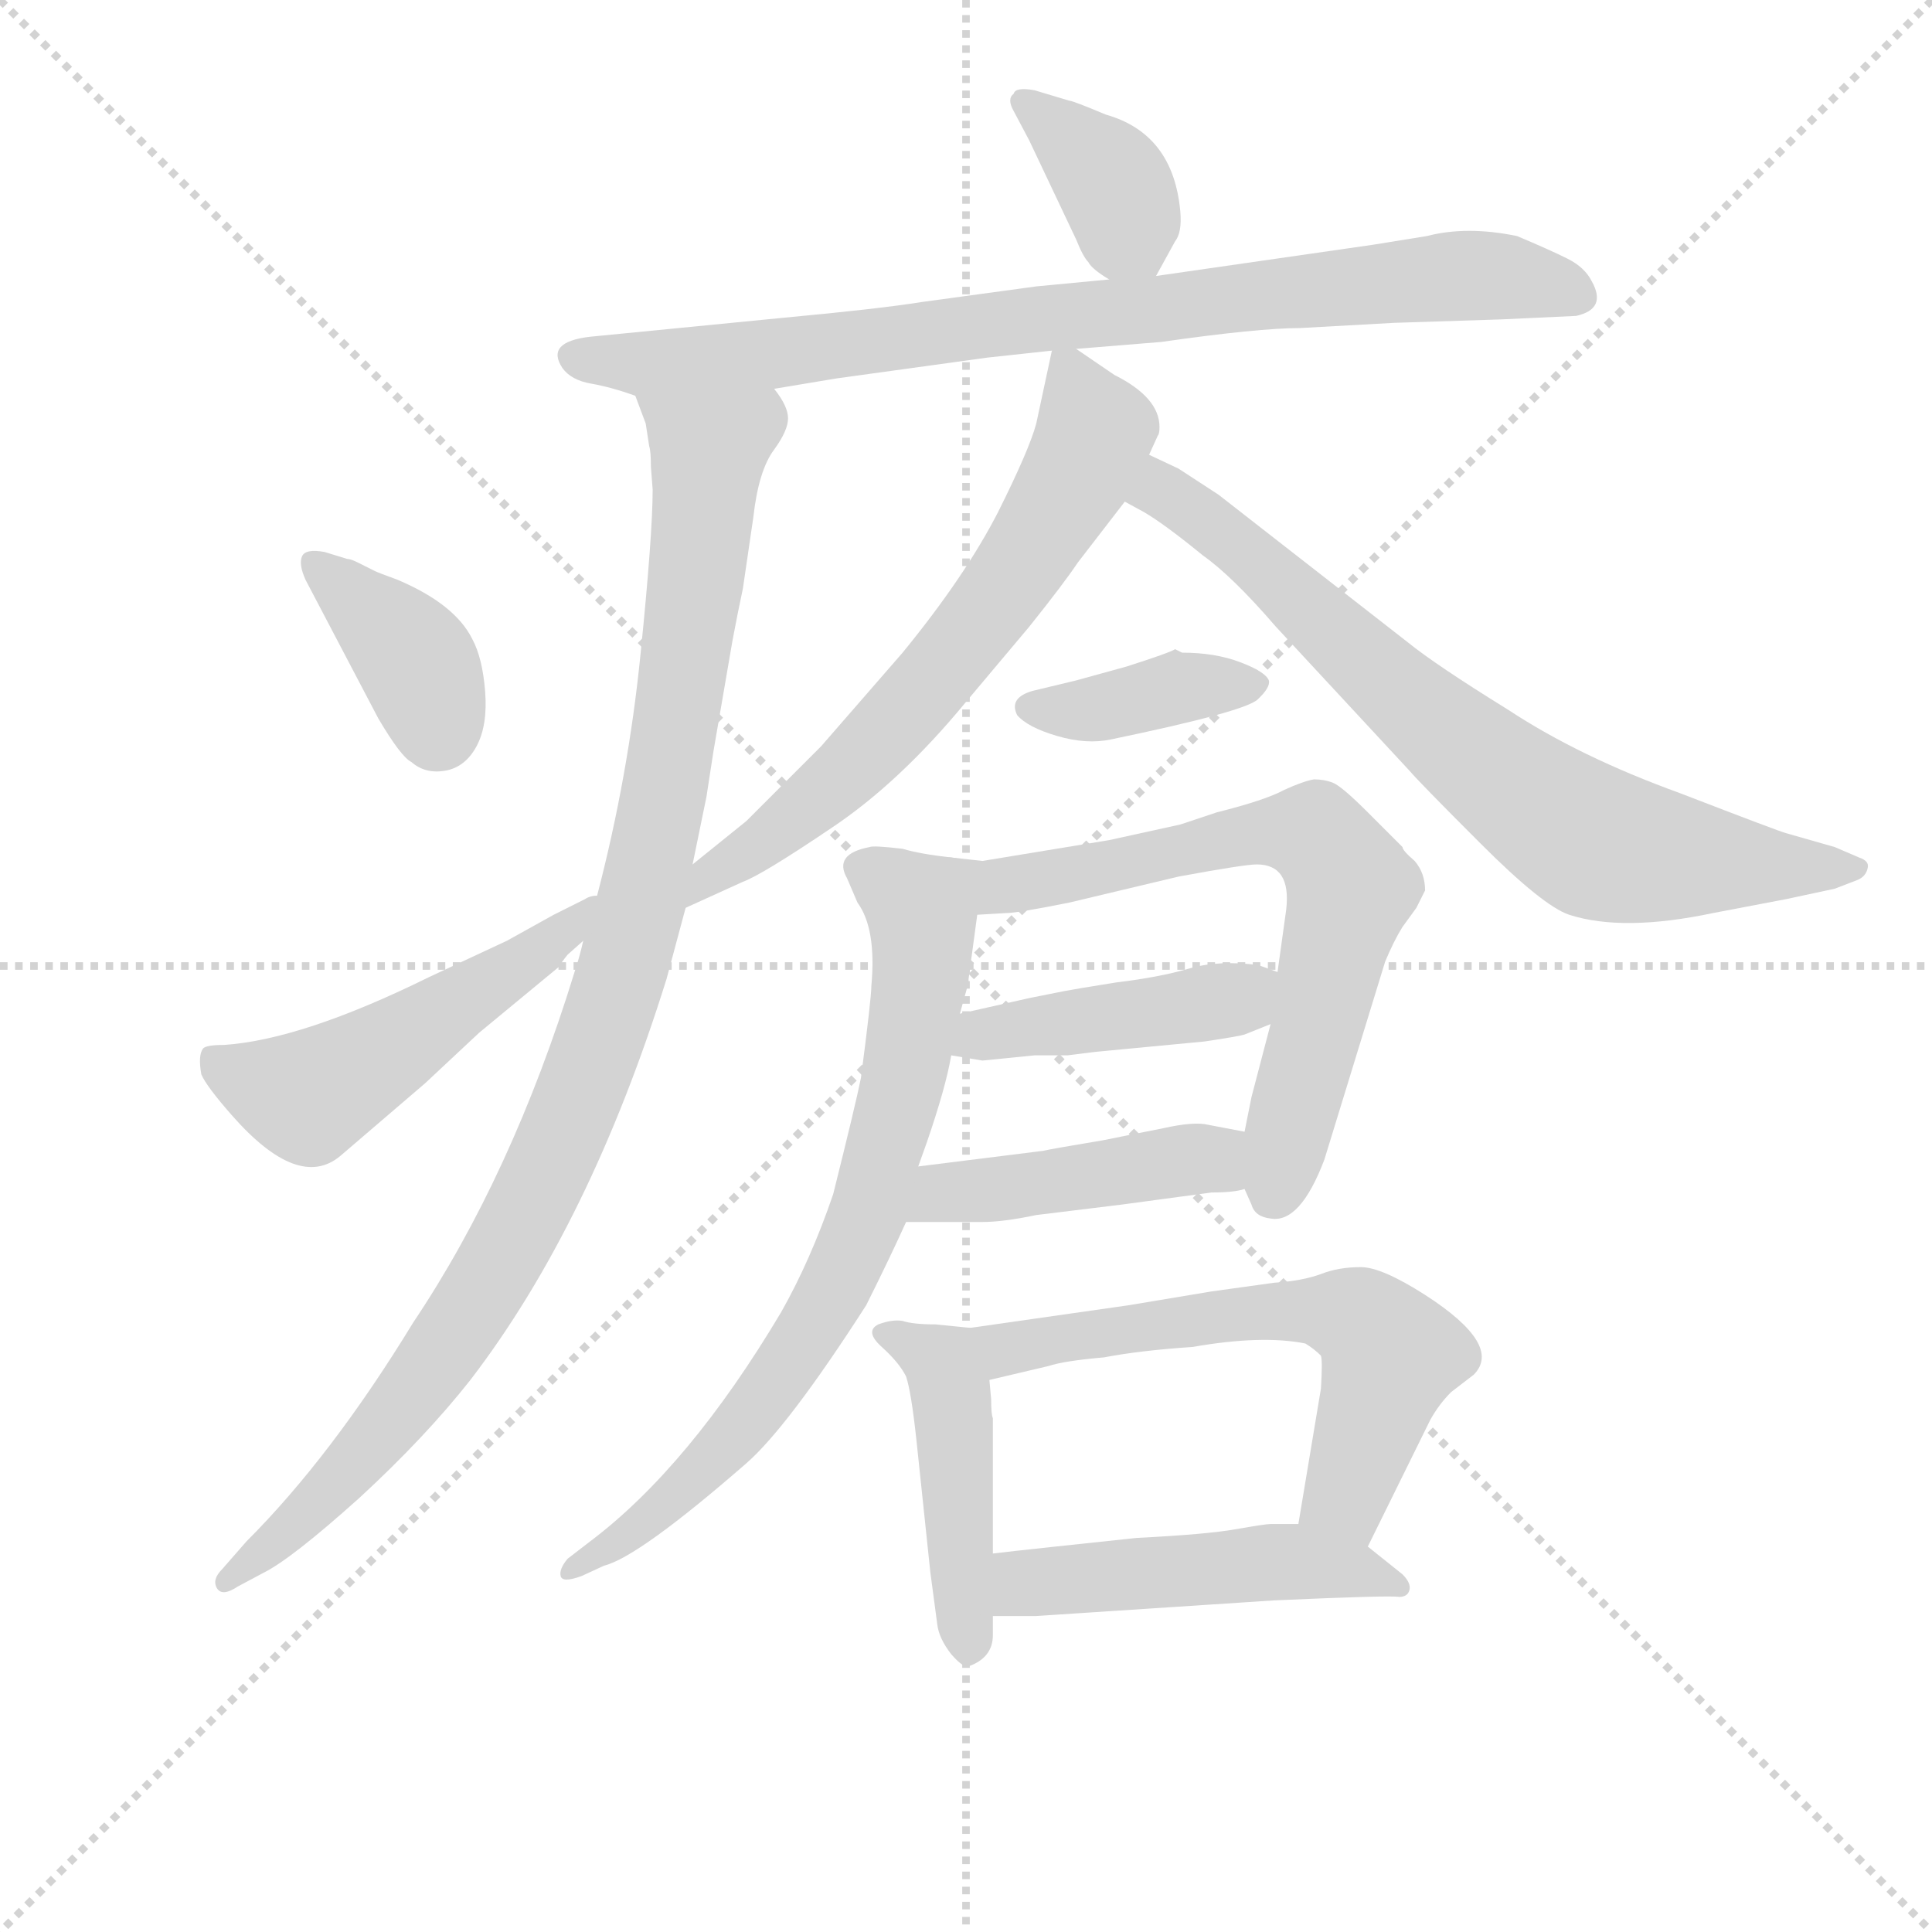 <svg version="1.1" viewBox="0 0 1024 1024" xmlns="http://www.w3.org/2000/svg">
  <g stroke="lightgray" stroke-dasharray="1,1" stroke-width="1" transform="scale(4, 4)">
    <line x1="0" y1="0" x2="256" y2="256"></line>
    <line x1="256" y1="0" x2="0" y2="256"></line>
    <line x1="128" y1="0" x2="128" y2="256"></line>
    <line x1="0" y1="128" x2="256" y2="128"></line>
  </g>
  <g transform="scale(0.92, -0.92) translate(60, -830)">
    <style type="text/css">
      
        @keyframes keyframes0 {
          from {
            stroke: blue;
            stroke-dashoffset: 370;
            stroke-width: 128;
          }
          55% {
            animation-timing-function: step-end;
            stroke: blue;
            stroke-dashoffset: 0;
            stroke-width: 128;
          }
          to {
            stroke: black;
            stroke-width: 1024;
          }
        }
        #make-me-a-hanzi-animation-0 {
          animation: keyframes0 0.551s both;
          animation-delay: 0s;
          animation-timing-function: linear;
        }
      
        @keyframes keyframes1 {
          from {
            stroke: blue;
            stroke-dashoffset: 835;
            stroke-width: 128;
          }
          73% {
            animation-timing-function: step-end;
            stroke: blue;
            stroke-dashoffset: 0;
            stroke-width: 128;
          }
          to {
            stroke: black;
            stroke-width: 1024;
          }
        }
        #make-me-a-hanzi-animation-1 {
          animation: keyframes1 0.93s both;
          animation-delay: 0.551s;
          animation-timing-function: linear;
        }
      
        @keyframes keyframes2 {
          from {
            stroke: blue;
            stroke-dashoffset: 1031;
            stroke-width: 128;
          }
          77% {
            animation-timing-function: step-end;
            stroke: blue;
            stroke-dashoffset: 0;
            stroke-width: 128;
          }
          to {
            stroke: black;
            stroke-width: 1024;
          }
        }
        #make-me-a-hanzi-animation-2 {
          animation: keyframes2 1.089s both;
          animation-delay: 1.481s;
          animation-timing-function: linear;
        }
      
        @keyframes keyframes3 {
          from {
            stroke: blue;
            stroke-dashoffset: 379;
            stroke-width: 128;
          }
          55% {
            animation-timing-function: step-end;
            stroke: blue;
            stroke-dashoffset: 0;
            stroke-width: 128;
          }
          to {
            stroke: black;
            stroke-width: 1024;
          }
        }
        #make-me-a-hanzi-animation-3 {
          animation: keyframes3 0.558s both;
          animation-delay: 2.57s;
          animation-timing-function: linear;
        }
      
        @keyframes keyframes4 {
          from {
            stroke: blue;
            stroke-dashoffset: 503;
            stroke-width: 128;
          }
          62% {
            animation-timing-function: step-end;
            stroke: blue;
            stroke-dashoffset: 0;
            stroke-width: 128;
          }
          to {
            stroke: black;
            stroke-width: 1024;
          }
        }
        #make-me-a-hanzi-animation-4 {
          animation: keyframes4 0.659s both;
          animation-delay: 3.128s;
          animation-timing-function: linear;
        }
      
        @keyframes keyframes5 {
          from {
            stroke: blue;
            stroke-dashoffset: 656;
            stroke-width: 128;
          }
          68% {
            animation-timing-function: step-end;
            stroke: blue;
            stroke-dashoffset: 0;
            stroke-width: 128;
          }
          to {
            stroke: black;
            stroke-width: 1024;
          }
        }
        #make-me-a-hanzi-animation-5 {
          animation: keyframes5 0.784s both;
          animation-delay: 3.787s;
          animation-timing-function: linear;
        }
      
        @keyframes keyframes6 {
          from {
            stroke: blue;
            stroke-dashoffset: 742;
            stroke-width: 128;
          }
          71% {
            animation-timing-function: step-end;
            stroke: blue;
            stroke-dashoffset: 0;
            stroke-width: 128;
          }
          to {
            stroke: black;
            stroke-width: 1024;
          }
        }
        #make-me-a-hanzi-animation-6 {
          animation: keyframes6 0.854s both;
          animation-delay: 4.571s;
          animation-timing-function: linear;
        }
      
        @keyframes keyframes7 {
          from {
            stroke: blue;
            stroke-dashoffset: 386;
            stroke-width: 128;
          }
          56% {
            animation-timing-function: step-end;
            stroke: blue;
            stroke-dashoffset: 0;
            stroke-width: 128;
          }
          to {
            stroke: black;
            stroke-width: 1024;
          }
        }
        #make-me-a-hanzi-animation-7 {
          animation: keyframes7 0.564s both;
          animation-delay: 5.425s;
          animation-timing-function: linear;
        }
      
        @keyframes keyframes8 {
          from {
            stroke: blue;
            stroke-dashoffset: 683;
            stroke-width: 128;
          }
          69% {
            animation-timing-function: step-end;
            stroke: blue;
            stroke-dashoffset: 0;
            stroke-width: 128;
          }
          to {
            stroke: black;
            stroke-width: 1024;
          }
        }
        #make-me-a-hanzi-animation-8 {
          animation: keyframes8 0.806s both;
          animation-delay: 5.989s;
          animation-timing-function: linear;
        }
      
        @keyframes keyframes9 {
          from {
            stroke: blue;
            stroke-dashoffset: 436;
            stroke-width: 128;
          }
          59% {
            animation-timing-function: step-end;
            stroke: blue;
            stroke-dashoffset: 0;
            stroke-width: 128;
          }
          to {
            stroke: black;
            stroke-width: 1024;
          }
        }
        #make-me-a-hanzi-animation-9 {
          animation: keyframes9 0.605s both;
          animation-delay: 6.795s;
          animation-timing-function: linear;
        }
      
        @keyframes keyframes10 {
          from {
            stroke: blue;
            stroke-dashoffset: 430;
            stroke-width: 128;
          }
          58% {
            animation-timing-function: step-end;
            stroke: blue;
            stroke-dashoffset: 0;
            stroke-width: 128;
          }
          to {
            stroke: black;
            stroke-width: 1024;
          }
        }
        #make-me-a-hanzi-animation-10 {
          animation: keyframes10 0.6s both;
          animation-delay: 7.4s;
          animation-timing-function: linear;
        }
      
        @keyframes keyframes11 {
          from {
            stroke: blue;
            stroke-dashoffset: 746;
            stroke-width: 128;
          }
          71% {
            animation-timing-function: step-end;
            stroke: blue;
            stroke-dashoffset: 0;
            stroke-width: 128;
          }
          to {
            stroke: black;
            stroke-width: 1024;
          }
        }
        #make-me-a-hanzi-animation-11 {
          animation: keyframes11 0.857s both;
          animation-delay: 8s;
          animation-timing-function: linear;
        }
      
        @keyframes keyframes12 {
          from {
            stroke: blue;
            stroke-dashoffset: 454;
            stroke-width: 128;
          }
          60% {
            animation-timing-function: step-end;
            stroke: blue;
            stroke-dashoffset: 0;
            stroke-width: 128;
          }
          to {
            stroke: black;
            stroke-width: 1024;
          }
        }
        #make-me-a-hanzi-animation-12 {
          animation: keyframes12 0.619s both;
          animation-delay: 8.857s;
          animation-timing-function: linear;
        }
      
        @keyframes keyframes13 {
          from {
            stroke: blue;
            stroke-dashoffset: 608;
            stroke-width: 128;
          }
          66% {
            animation-timing-function: step-end;
            stroke: blue;
            stroke-dashoffset: 0;
            stroke-width: 128;
          }
          to {
            stroke: black;
            stroke-width: 1024;
          }
        }
        #make-me-a-hanzi-animation-13 {
          animation: keyframes13 0.745s both;
          animation-delay: 9.476s;
          animation-timing-function: linear;
        }
      
        @keyframes keyframes14 {
          from {
            stroke: blue;
            stroke-dashoffset: 491;
            stroke-width: 128;
          }
          62% {
            animation-timing-function: step-end;
            stroke: blue;
            stroke-dashoffset: 0;
            stroke-width: 128;
          }
          to {
            stroke: black;
            stroke-width: 1024;
          }
        }
        #make-me-a-hanzi-animation-14 {
          animation: keyframes14 0.65s both;
          animation-delay: 10.221s;
          animation-timing-function: linear;
        }
      
    </style>
    
      <path d="M 606 671 L 617 691 Q 621 696 620 708 Q 616 753 577 764 Q 558 772 556 772 L 536 778 Q 525 780 524 776 Q 520 773 524 766 L 533 749 L 560 692 Q 564 682 567 679 Q 569 675 579 669 C 598 657 598 657 606 671 Z" fill="lightgray"></path>
    
      <path d="M 386 606 L 422 612 L 509 624 L 546 628 L 560 629 L 609 633 Q 665 641 689 641 L 743 644 L 805 646 L 848 648 Q 866 652 857 668 Q 853 676 843 681 Q 833 686 814 694 Q 785 700 762 694 L 731 689 L 606 671 L 579 669 L 537 665 L 471 656 Q 446 652 392 647 L 280 636 Q 254 633 264 618 Q 269 611 280.5 609 Q 292 607 306 602 L 386 606 Z" fill="lightgray"></path>
    
      <path d="M 351 397 L 362 461 Q 365 477 368 491 Q 370 505 374 532 Q 377 559 386 571 Q 394 582 394 589 Q 394 596 386 606 C 377 635 297 631 306 602 L 312 586 L 314 573 Q 315 570 315 561 L 316 548 Q 316 522 309 453 Q 302 383 284 314 L 276 288 Q 274 279 271 270 Q 235 153 178 68 Q 131 -9 82 -58 L 68 -74 Q 62 -80 65 -85 Q 68 -90 77 -84 L 92 -76 Q 108 -68 147 -33 Q 185 2 211 35 Q 280 125 324 266 L 335 307 L 339 332 L 347 371 L 351 397 Z" fill="lightgray"></path>
    
      <path d="M 158 416 Q 171 394 177 391 Q 185 384 196.5 386 Q 208 388 214.5 400 Q 221 412 219.5 431.5 Q 218 451 212 462 Q 202 482 169 496 Q 158 500 156 501 L 146 506 Q 142 508 140 508 L 127 512 Q 116 514 114 509.5 Q 112 505 116 496 L 158 416 Z" fill="lightgray"></path>
    
      <path d="M 284 314 Q 280 314 277 312 L 259 303 L 232 288 L 187 267 Q 114 231 69 228 Q 59 228 57 226 Q 54 222 56 211 Q 59 204 74 187 Q 112 144 136 164 L 185 206 L 216 235 L 262 273 Q 263 275 267 280 L 276 288 C 298 308 313 323 284 314 Z" fill="lightgray"></path>
    
      <path d="M 546 628 L 537 586 Q 533 571 515 535 Q 496 498 460 454 L 413 400 L 370 357 L 339 332 C 316 313 308 295 335 307 L 368 322 Q 379 326 419 353 Q 458 379 496 425 L 533 469 Q 553 494 561 506 L 588 541 L 602 568 L 607 579 Q 608 580 608 584 Q 608 601 582 614 L 560 629 C 548 637 548 637 546 628 Z" fill="lightgray"></path>
    
      <path d="M 588 541 L 599 535 Q 611 528 633 510 Q 650 498 675 469 L 752 386 Q 757 380 793 344 Q 829 308 844 303 Q 875 293 927 304 L 969 312 L 997 318 L 1010 323 Q 1015 325 1016 330 Q 1017 334 1011 336 L 997 342 L 969 350 Q 965 351 908 373 Q 850 394 809 421 Q 767 447 751 460 L 642 545 L 619 560 L 602 568 C 575 581 562 556 588 541 Z" fill="lightgray"></path>
    
      <path d="M 621 454 L 617 456 Q 614 454 589 446 L 560 438 L 535 432 Q 521 428 526 418 Q 532 411 549 406 Q 566 401 580 404 Q 657 420 664.5 427 Q 672 434 671 438 Q 669 443 654.5 448.5 Q 640 454 621 454 Z" fill="lightgray"></path>
    
      <path d="M 657 145 L 661 136 Q 663 129 672 128 Q 689 125 703 162 L 738 276 Q 743 288 748 296 L 756 307 L 761 317 Q 761 327 755 334 Q 748 340 748 342 L 728 362 Q 713 377 708 379 Q 703 381 697 381 Q 691 380 680 375 Q 669 369 641 362 L 620 355 L 579 346 L 506 334 L 488 336 C 458 339 473 301 503 303 L 520 304 Q 526 304 556 310 L 619 325 Q 657 332 664 332 Q 684 332 681 306 L 676 270 L 672 240 L 661 198 L 657 178 L 657 145 Z" fill="lightgray"></path>
    
      <path d="M 536 222 L 555 222 L 571 224 L 634 230 Q 654 233 657 234 L 672 240 C 700 251 704 260 676 270 L 665 274 Q 642 277 625 272 Q 608 267 583 264 Q 558 260 553 259 L 533 255 L 493 246 C 464 239 458 227 488 222 L 506 219 L 536 222 Z" fill="lightgray"></path>
    
      <path d="M 638 143 Q 651 143 657 145 C 686 151 686 172 657 178 L 636 182 Q 628 184 610 180 L 575 173 Q 545 168 541 167 L 469 158 C 439 154 432 126 462 126 L 506 126 Q 518 126 537 130 L 586 136 L 638 143 Z" fill="lightgray"></path>
    
      <path d="M 488 336 Q 470 338 460 341 Q 443 343 441 342 Q 420 338 428 324 L 434 310 Q 445 295 442 262 Q 442 255 436 209 Q 433 194 420 142 Q 407 104 390 74 Q 337 -15 280 -58 L 267 -68 Q 262 -74 263 -78 Q 264 -82 275 -78 L 288 -72 Q 308 -67 370 -13 Q 394 8 439 78 Q 453 106 462 126 L 469 158 L 474 172 Q 485 204 488 222 L 493 246 L 498 264 L 498 266 L 503 303 C 507 333 507 333 488 336 Z" fill="lightgray"></path>
    
      <path d="M 499 65 L 479 67 Q 466 67 460 69 Q 454 70 446 67 Q 438 63 448 54 Q 458 45 462 37 Q 465 28 468 0 L 476 -76 L 480 -106 Q 481 -114 488 -123 Q 495 -131 498 -130 Q 512 -125 512 -112 L 512 -101 L 512 -65 L 512 13 Q 511 15 511 24 L 510 35 C 507 64 507 64 499 65 Z" fill="lightgray"></path>
    
      <path d="M 728 -61 L 764 12 Q 769 21 776 28 L 789 38 Q 806 55 761 84 Q 736 100 724 100 Q 711 100 701 96 Q 690 92 674 91 L 638 86 L 590 78 L 499 65 C 469 61 481 28 510 35 L 544 43 Q 553 46 576 48 Q 597 52 627 54 Q 667 61 692 56 Q 697 53 701 49 Q 702 46 701 30 L 688 -48 C 683 -78 715 -88 728 -61 Z" fill="lightgray"></path>
    
      <path d="M 512 -101 L 537 -101 L 674 -92 Q 741 -89 746 -90 Q 751 -90 752 -86 Q 753 -82 748 -77 L 728 -61 C 712 -48 712 -48 688 -48 L 672 -48 Q 669 -48 652 -51 Q 635 -54 595 -56 L 548 -61 Q 520 -64 512 -65 C 482 -68 482 -101 512 -101 Z" fill="lightgray"></path>
    
    
      <clipPath id="make-me-a-hanzi-clip-0">
        <path d="M 606 671 L 617 691 Q 621 696 620 708 Q 616 753 577 764 Q 558 772 556 772 L 536 778 Q 525 780 524 776 Q 520 773 524 766 L 533 749 L 560 692 Q 564 682 567 679 Q 569 675 579 669 C 598 657 598 657 606 671 Z"></path>
      </clipPath>
      <path clip-path="url(#make-me-a-hanzi-clip-0)" d="M 531 771 L 578 729 L 598 682" fill="none" id="make-me-a-hanzi-animation-0" stroke-dasharray="242 484" stroke-linecap="round"></path>
    
      <clipPath id="make-me-a-hanzi-clip-1">
        <path d="M 386 606 L 422 612 L 509 624 L 546 628 L 560 629 L 609 633 Q 665 641 689 641 L 743 644 L 805 646 L 848 648 Q 866 652 857 668 Q 853 676 843 681 Q 833 686 814 694 Q 785 700 762 694 L 731 689 L 606 671 L 579 669 L 537 665 L 471 656 Q 446 652 392 647 L 280 636 Q 254 633 264 618 Q 269 611 280.5 609 Q 292 607 306 602 L 386 606 Z"></path>
      </clipPath>
      <path clip-path="url(#make-me-a-hanzi-clip-1)" d="M 274 625 L 312 620 L 378 625 L 773 671 L 811 670 L 848 660" fill="none" id="make-me-a-hanzi-animation-1" stroke-dasharray="707 1414" stroke-linecap="round"></path>
    
      <clipPath id="make-me-a-hanzi-clip-2">
        <path d="M 351 397 L 362 461 Q 365 477 368 491 Q 370 505 374 532 Q 377 559 386 571 Q 394 582 394 589 Q 394 596 386 606 C 377 635 297 631 306 602 L 312 586 L 314 573 Q 315 570 315 561 L 316 548 Q 316 522 309 453 Q 302 383 284 314 L 276 288 Q 274 279 271 270 Q 235 153 178 68 Q 131 -9 82 -58 L 68 -74 Q 62 -80 65 -85 Q 68 -90 77 -84 L 92 -76 Q 108 -68 147 -33 Q 185 2 211 35 Q 280 125 324 266 L 335 307 L 339 332 L 347 371 L 351 397 Z"></path>
      </clipPath>
      <path clip-path="url(#make-me-a-hanzi-clip-2)" d="M 313 600 L 341 578 L 348 564 L 322 369 L 287 234 L 246 135 L 190 43 L 142 -16 L 71 -81" fill="none" id="make-me-a-hanzi-animation-2" stroke-dasharray="903 1806" stroke-linecap="round"></path>
    
      <clipPath id="make-me-a-hanzi-clip-3">
        <path d="M 158 416 Q 171 394 177 391 Q 185 384 196.5 386 Q 208 388 214.5 400 Q 221 412 219.5 431.5 Q 218 451 212 462 Q 202 482 169 496 Q 158 500 156 501 L 146 506 Q 142 508 140 508 L 127 512 Q 116 514 114 509.5 Q 112 505 116 496 L 158 416 Z"></path>
      </clipPath>
      <path clip-path="url(#make-me-a-hanzi-clip-3)" d="M 122 504 L 173 458 L 183 444 L 192 408" fill="none" id="make-me-a-hanzi-animation-3" stroke-dasharray="251 502" stroke-linecap="round"></path>
    
      <clipPath id="make-me-a-hanzi-clip-4">
        <path d="M 284 314 Q 280 314 277 312 L 259 303 L 232 288 L 187 267 Q 114 231 69 228 Q 59 228 57 226 Q 54 222 56 211 Q 59 204 74 187 Q 112 144 136 164 L 185 206 L 216 235 L 262 273 Q 263 275 267 280 L 276 288 C 298 308 313 323 284 314 Z"></path>
      </clipPath>
      <path clip-path="url(#make-me-a-hanzi-clip-4)" d="M 65 218 L 117 198 L 254 284 L 275 305" fill="none" id="make-me-a-hanzi-animation-4" stroke-dasharray="375 750" stroke-linecap="round"></path>
    
      <clipPath id="make-me-a-hanzi-clip-5">
        <path d="M 546 628 L 537 586 Q 533 571 515 535 Q 496 498 460 454 L 413 400 L 370 357 L 339 332 C 316 313 308 295 335 307 L 368 322 Q 379 326 419 353 Q 458 379 496 425 L 533 469 Q 553 494 561 506 L 588 541 L 602 568 L 607 579 Q 608 580 608 584 Q 608 601 582 614 L 560 629 C 548 637 548 637 546 628 Z"></path>
      </clipPath>
      <path clip-path="url(#make-me-a-hanzi-clip-5)" d="M 554 619 L 571 582 L 520 492 L 433 390 L 339 313" fill="none" id="make-me-a-hanzi-animation-5" stroke-dasharray="528 1056" stroke-linecap="round"></path>
    
      <clipPath id="make-me-a-hanzi-clip-6">
        <path d="M 588 541 L 599 535 Q 611 528 633 510 Q 650 498 675 469 L 752 386 Q 757 380 793 344 Q 829 308 844 303 Q 875 293 927 304 L 969 312 L 997 318 L 1010 323 Q 1015 325 1016 330 Q 1017 334 1011 336 L 997 342 L 969 350 Q 965 351 908 373 Q 850 394 809 421 Q 767 447 751 460 L 642 545 L 619 560 L 602 568 C 575 581 562 556 588 541 Z"></path>
      </clipPath>
      <path clip-path="url(#make-me-a-hanzi-clip-6)" d="M 603 559 L 612 545 L 662 509 L 758 420 L 851 349 L 898 336 L 1009 330" fill="none" id="make-me-a-hanzi-animation-6" stroke-dasharray="614 1228" stroke-linecap="round"></path>
    
      <clipPath id="make-me-a-hanzi-clip-7">
        <path d="M 621 454 L 617 456 Q 614 454 589 446 L 560 438 L 535 432 Q 521 428 526 418 Q 532 411 549 406 Q 566 401 580 404 Q 657 420 664.5 427 Q 672 434 671 438 Q 669 443 654.5 448.5 Q 640 454 621 454 Z"></path>
      </clipPath>
      <path clip-path="url(#make-me-a-hanzi-clip-7)" d="M 534 423 L 571 422 L 617 433 L 663 435" fill="none" id="make-me-a-hanzi-animation-7" stroke-dasharray="258 516" stroke-linecap="round"></path>
    
      <clipPath id="make-me-a-hanzi-clip-8">
        <path d="M 657 145 L 661 136 Q 663 129 672 128 Q 689 125 703 162 L 738 276 Q 743 288 748 296 L 756 307 L 761 317 Q 761 327 755 334 Q 748 340 748 342 L 728 362 Q 713 377 708 379 Q 703 381 697 381 Q 691 380 680 375 Q 669 369 641 362 L 620 355 L 579 346 L 506 334 L 488 336 C 458 339 473 301 503 303 L 520 304 Q 526 304 556 310 L 619 325 Q 657 332 664 332 Q 684 332 681 306 L 676 270 L 672 240 L 661 198 L 657 178 L 657 145 Z"></path>
      </clipPath>
      <path clip-path="url(#make-me-a-hanzi-clip-8)" d="M 492 331 L 522 320 L 653 349 L 701 346 L 717 319 L 716 308 L 674 143" fill="none" id="make-me-a-hanzi-animation-8" stroke-dasharray="555 1110" stroke-linecap="round"></path>
    
      <clipPath id="make-me-a-hanzi-clip-9">
        <path d="M 536 222 L 555 222 L 571 224 L 634 230 Q 654 233 657 234 L 672 240 C 700 251 704 260 676 270 L 665 274 Q 642 277 625 272 Q 608 267 583 264 Q 558 260 553 259 L 533 255 L 493 246 C 464 239 458 227 488 222 L 506 219 L 536 222 Z"></path>
      </clipPath>
      <path clip-path="url(#make-me-a-hanzi-clip-9)" d="M 493 227 L 516 236 L 653 254 L 667 264" fill="none" id="make-me-a-hanzi-animation-9" stroke-dasharray="308 616" stroke-linecap="round"></path>
    
      <clipPath id="make-me-a-hanzi-clip-10">
        <path d="M 638 143 Q 651 143 657 145 C 686 151 686 172 657 178 L 636 182 Q 628 184 610 180 L 575 173 Q 545 168 541 167 L 469 158 C 439 154 432 126 462 126 L 506 126 Q 518 126 537 130 L 586 136 L 638 143 Z"></path>
      </clipPath>
      <path clip-path="url(#make-me-a-hanzi-clip-10)" d="M 484 138 L 489 144 L 525 150 L 560 146 L 596 159 L 610 151 L 624 162 L 646 162" fill="none" id="make-me-a-hanzi-animation-10" stroke-dasharray="302 604" stroke-linecap="round"></path>
    
      <clipPath id="make-me-a-hanzi-clip-11">
        <path d="M 488 336 Q 470 338 460 341 Q 443 343 441 342 Q 420 338 428 324 L 434 310 Q 445 295 442 262 Q 442 255 436 209 Q 433 194 420 142 Q 407 104 390 74 Q 337 -15 280 -58 L 267 -68 Q 262 -74 263 -78 Q 264 -82 275 -78 L 288 -72 Q 308 -67 370 -13 Q 394 8 439 78 Q 453 106 462 126 L 469 158 L 474 172 Q 485 204 488 222 L 493 246 L 498 264 L 498 266 L 503 303 C 507 333 507 333 488 336 Z"></path>
      </clipPath>
      <path clip-path="url(#make-me-a-hanzi-clip-11)" d="M 438 330 L 468 308 L 471 276 L 459 200 L 430 107 L 408 64 L 353 -10 L 269 -75" fill="none" id="make-me-a-hanzi-animation-11" stroke-dasharray="618 1236" stroke-linecap="round"></path>
    
      <clipPath id="make-me-a-hanzi-clip-12">
        <path d="M 499 65 L 479 67 Q 466 67 460 69 Q 454 70 446 67 Q 438 63 448 54 Q 458 45 462 37 Q 465 28 468 0 L 476 -76 L 480 -106 Q 481 -114 488 -123 Q 495 -131 498 -130 Q 512 -125 512 -112 L 512 -101 L 512 -65 L 512 13 Q 511 15 511 24 L 510 35 C 507 64 507 64 499 65 Z"></path>
      </clipPath>
      <path clip-path="url(#make-me-a-hanzi-clip-12)" d="M 454 61 L 483 44 L 486 35 L 498 -119" fill="none" id="make-me-a-hanzi-animation-12" stroke-dasharray="326 652" stroke-linecap="round"></path>
    
      <clipPath id="make-me-a-hanzi-clip-13">
        <path d="M 728 -61 L 764 12 Q 769 21 776 28 L 789 38 Q 806 55 761 84 Q 736 100 724 100 Q 711 100 701 96 Q 690 92 674 91 L 638 86 L 590 78 L 499 65 C 469 61 481 28 510 35 L 544 43 Q 553 46 576 48 Q 597 52 627 54 Q 667 61 692 56 Q 697 53 701 49 Q 702 46 701 30 L 688 -48 C 683 -78 715 -88 728 -61 Z"></path>
      </clipPath>
      <path clip-path="url(#make-me-a-hanzi-clip-13)" d="M 508 60 L 520 53 L 658 74 L 723 70 L 741 49 L 715 -32 L 697 -42" fill="none" id="make-me-a-hanzi-animation-13" stroke-dasharray="480 960" stroke-linecap="round"></path>
    
      <clipPath id="make-me-a-hanzi-clip-14">
        <path d="M 512 -101 L 537 -101 L 674 -92 Q 741 -89 746 -90 Q 751 -90 752 -86 Q 753 -82 748 -77 L 728 -61 C 712 -48 712 -48 688 -48 L 672 -48 Q 669 -48 652 -51 Q 635 -54 595 -56 L 548 -61 Q 520 -64 512 -65 C 482 -68 482 -101 512 -101 Z"></path>
      </clipPath>
      <path clip-path="url(#make-me-a-hanzi-clip-14)" d="M 518 -95 L 530 -83 L 542 -81 L 671 -70 L 717 -73 L 746 -83" fill="none" id="make-me-a-hanzi-animation-14" stroke-dasharray="363 726" stroke-linecap="round"></path>
    
  </g>
</svg>